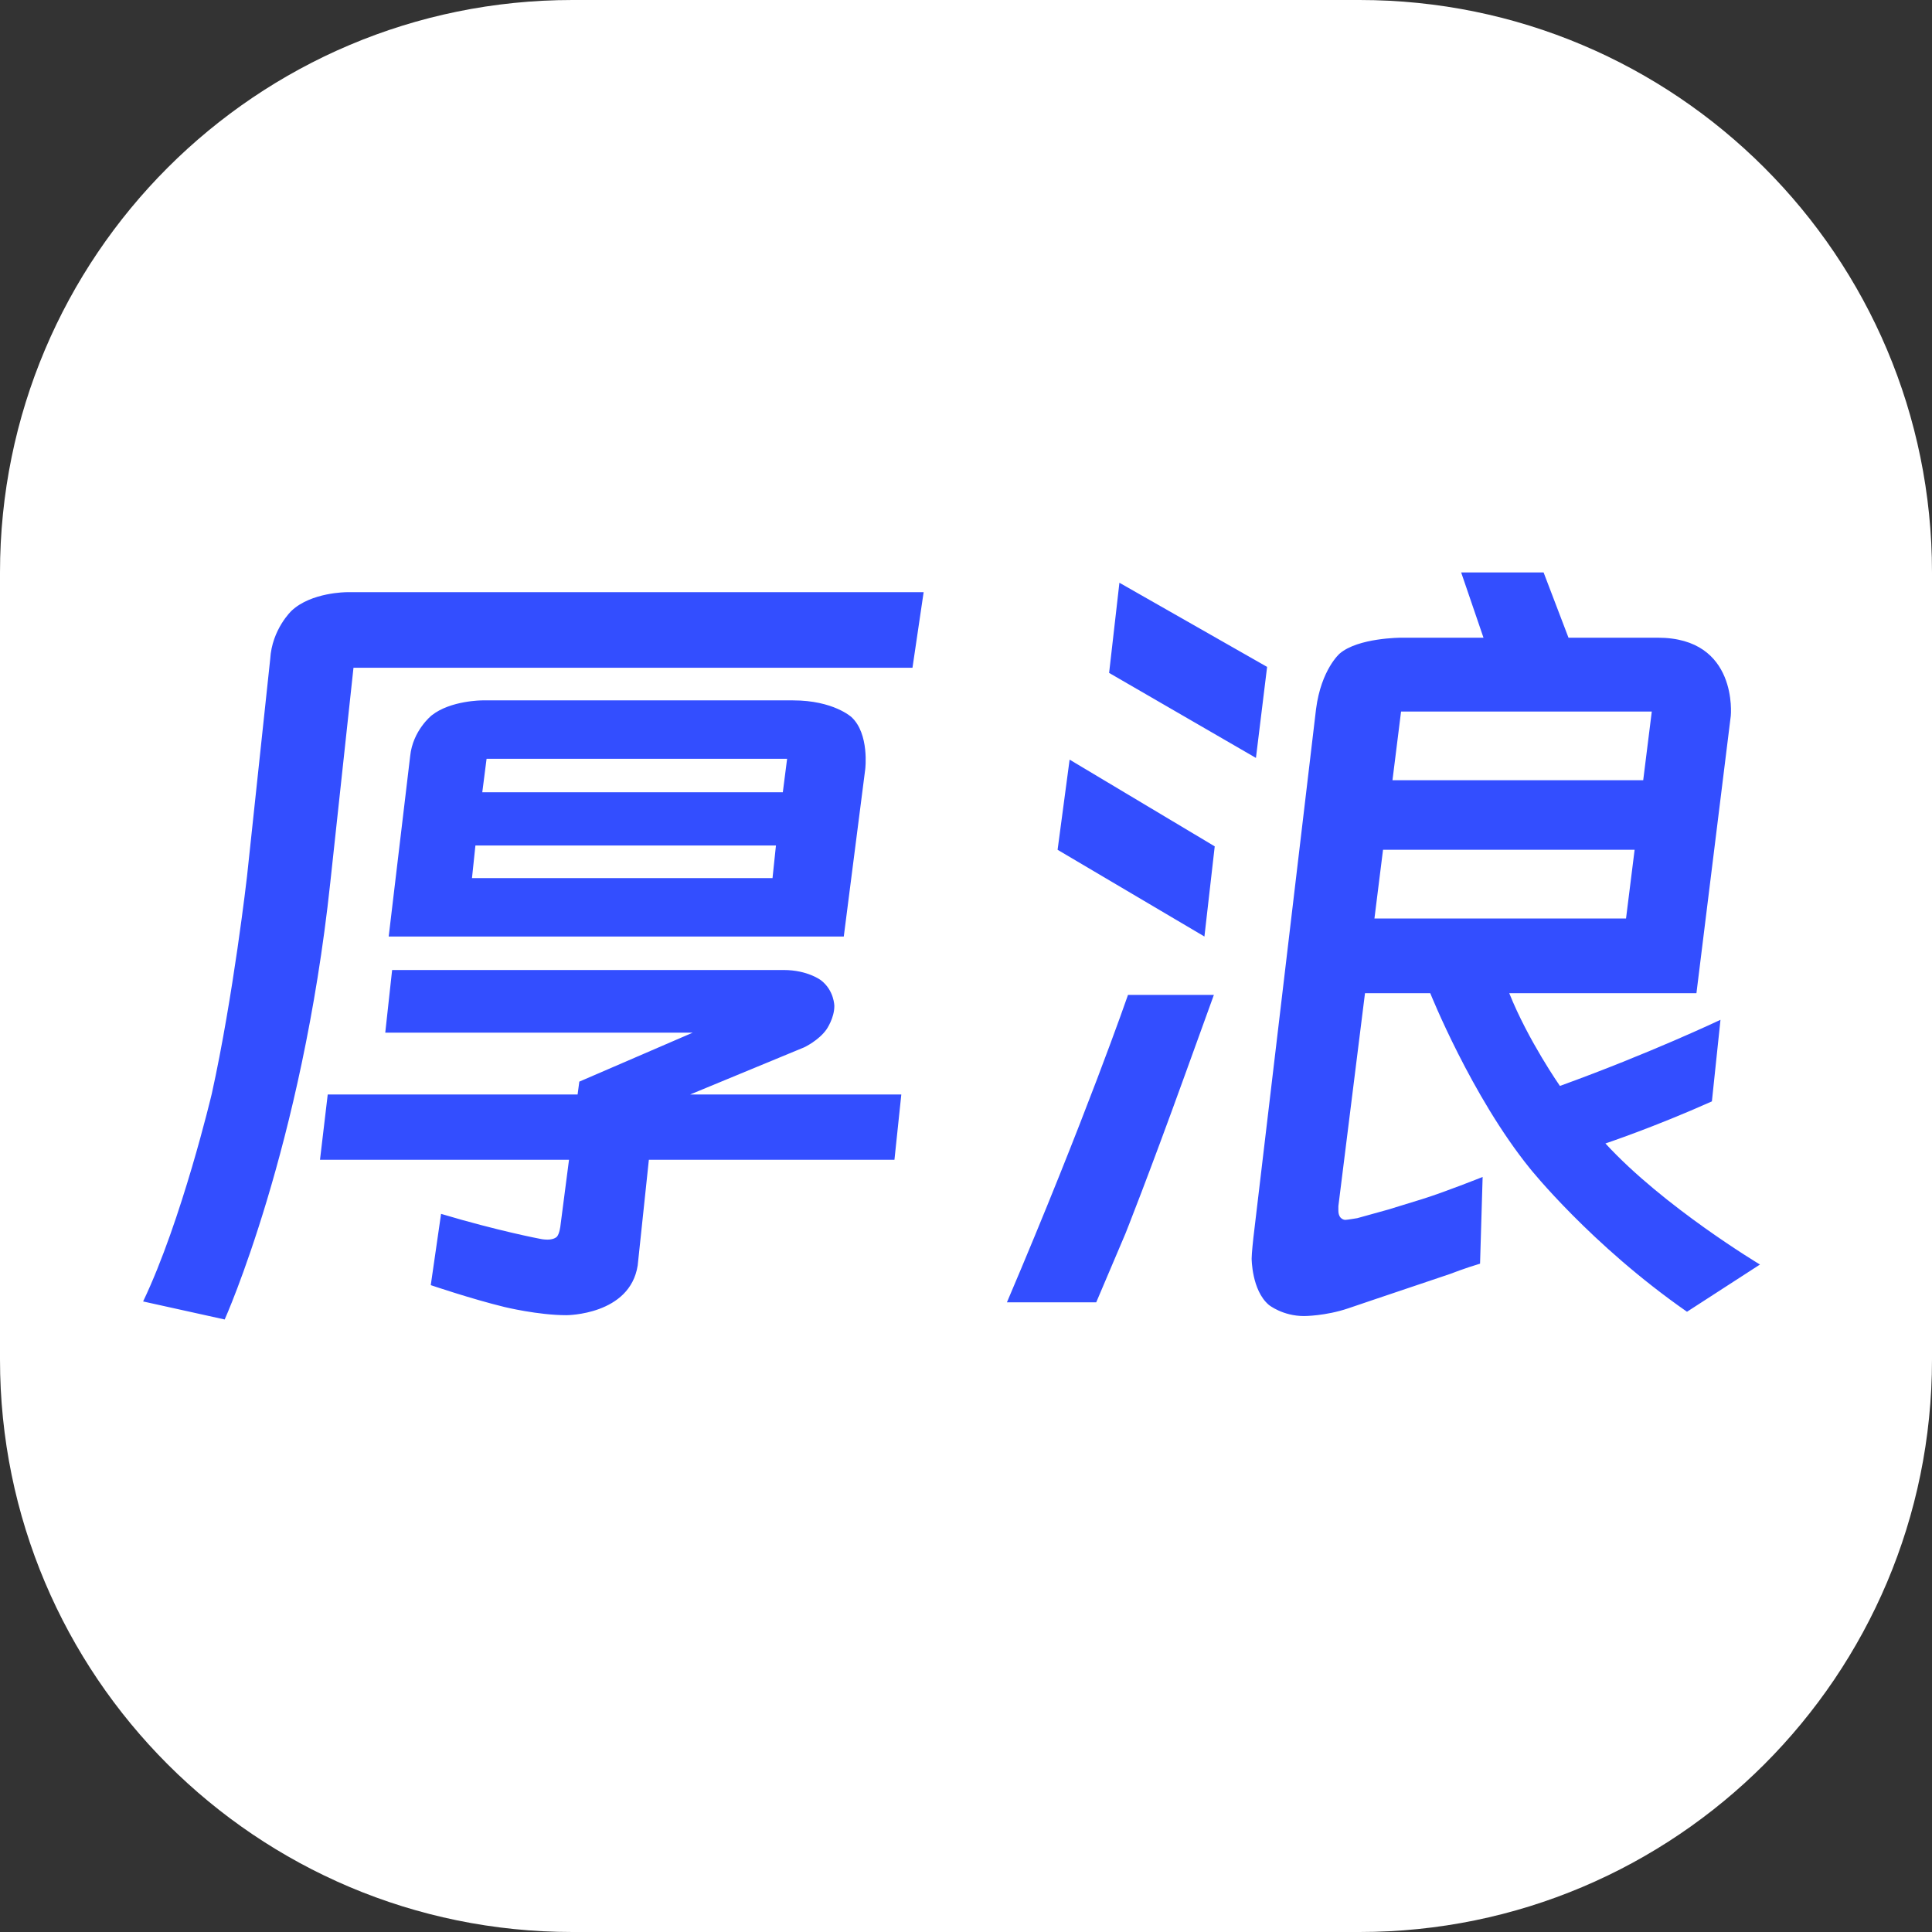 
<svg xmlns="http://www.w3.org/2000/svg" xmlns:xlink="http://www.w3.org/1999/xlink" width="27" height="27" viewBox="0 0 27 27" fill="none"><rect x="0" y="0" width="27" height="27" fill="#333333" stroke="none"/><g opacity="1"  transform="translate(0 0)"><path id="矩形 1" fill-rule="evenodd" style="fill:#FFFFFF" opacity="1" d="M8 -2.32683e-15L19 -2.32683e-15C23.418 -2.32683e-15 27 3.582 27 8L27 19C27 23.418 23.418 27 19 27L8 27C3.582 27 -4.30187e-15 23.418 -3.49024e-15 19L1.16341e-15 8C1.43396e-15 3.582 3.582 -2.86791e-15 8 -2.32683e-15Z"></path><path id="文本 2" fill-rule="evenodd" style="fill:#334EFF" opacity="1" d="M12.908 8.276L12.752 9.332L4.94 9.332L4.616 12.332C4.22 16.04 3.14 18.44 3.14 18.44L2 18.188C2.54 17.06 2.96 15.284 2.96 15.284C3.26 13.928 3.452 12.248 3.452 12.248L3.776 9.212C3.8 8.792 4.076 8.534 4.076 8.534C4.352 8.276 4.844 8.276 4.844 8.276L12.908 8.276ZM11.792 13.088L5.432 13.088L5.732 10.568C5.768 10.208 6.032 9.998 6.032 9.998C6.296 9.788 6.74 9.788 6.74 9.788L11.084 9.788C11.648 9.788 11.9 10.022 11.9 10.022C12.152 10.256 12.092 10.748 12.092 10.748L11.792 13.088ZM11 10.604L6.8 10.604L6.74 11.072L10.94 11.072L11 10.604ZM6.596 12.272L10.796 12.272L10.844 11.816L6.644 11.816L6.596 12.272ZM12.596 15.296L12.5 16.208L9.068 16.208L8.912 17.684C8.804 18.38 7.916 18.38 7.916 18.38C7.52 18.38 7.052 18.266 7.052 18.266C6.584 18.152 6.02 17.96 6.02 17.96L6.164 16.964C6.968 17.204 7.544 17.312 7.544 17.312C7.592 17.324 7.652 17.324 7.652 17.324C7.748 17.324 7.784 17.282 7.784 17.282C7.82 17.24 7.832 17.132 7.832 17.132L7.952 16.208L4.472 16.208L4.58 15.296L8.072 15.296L8.096 15.116L9.68 14.432L5.384 14.432L5.48 13.556L10.952 13.556C11.288 13.556 11.474 13.7 11.474 13.7C11.66 13.844 11.66 14.06 11.66 14.06C11.66 14.228 11.552 14.384 11.552 14.384C11.444 14.54 11.24 14.636 11.24 14.636L9.644 15.296L12.596 15.296ZM21.092 13.88C21.356 14.54 21.8 15.176 21.8 15.176C23.06 14.72 24.044 14.252 24.044 14.252L23.924 15.392C23.12 15.752 22.436 15.98 22.436 15.98C23.252 16.868 24.596 17.672 24.596 17.672L23.576 18.332C22.232 17.396 21.38 16.328 21.38 16.328C20.564 15.32 19.988 13.88 19.988 13.88L19.076 13.88L18.704 16.856L18.704 16.916C18.704 17.048 18.8 17.048 18.8 17.048C18.824 17.048 18.968 17.024 18.968 17.024L19.4 16.904L19.868 16.76C20.18 16.664 20.72 16.448 20.72 16.448L20.684 17.66C20.48 17.72 20.264 17.804 20.264 17.804L19.196 18.164C19.16 18.176 18.842 18.284 18.842 18.284C18.524 18.392 18.224 18.392 18.224 18.392C17.924 18.392 17.732 18.236 17.732 18.236C17.492 18.032 17.492 17.588 17.492 17.588C17.492 17.516 17.516 17.3 17.516 17.3L18.392 9.908C18.464 9.356 18.722 9.134 18.722 9.134C18.98 8.912 19.58 8.912 19.58 8.912L20.732 8.912L20.42 8L21.572 8L21.92 8.912L23.168 8.912C24.296 8.912 24.188 10.004 24.188 10.004L23.708 13.88L21.092 13.88ZM15.644 8.144L17.708 9.32L17.552 10.592L15.5 9.404L15.644 8.144ZM23.084 9.944L19.58 9.944L19.46 10.904L22.964 10.904L23.084 9.944ZM14.948 10.616L16.976 11.828L16.832 13.088L14.78 11.876L14.948 10.616ZM22.844 11.876L19.328 11.876L19.208 12.836L22.724 12.836L22.844 11.876ZM16.964 13.904L16.556 15.032C16.04 16.46 15.728 17.24 15.728 17.24L15.32 18.2L14.072 18.2C15.176 15.608 15.764 13.904 15.764 13.904L16.964 13.904Z"></path></g></svg>